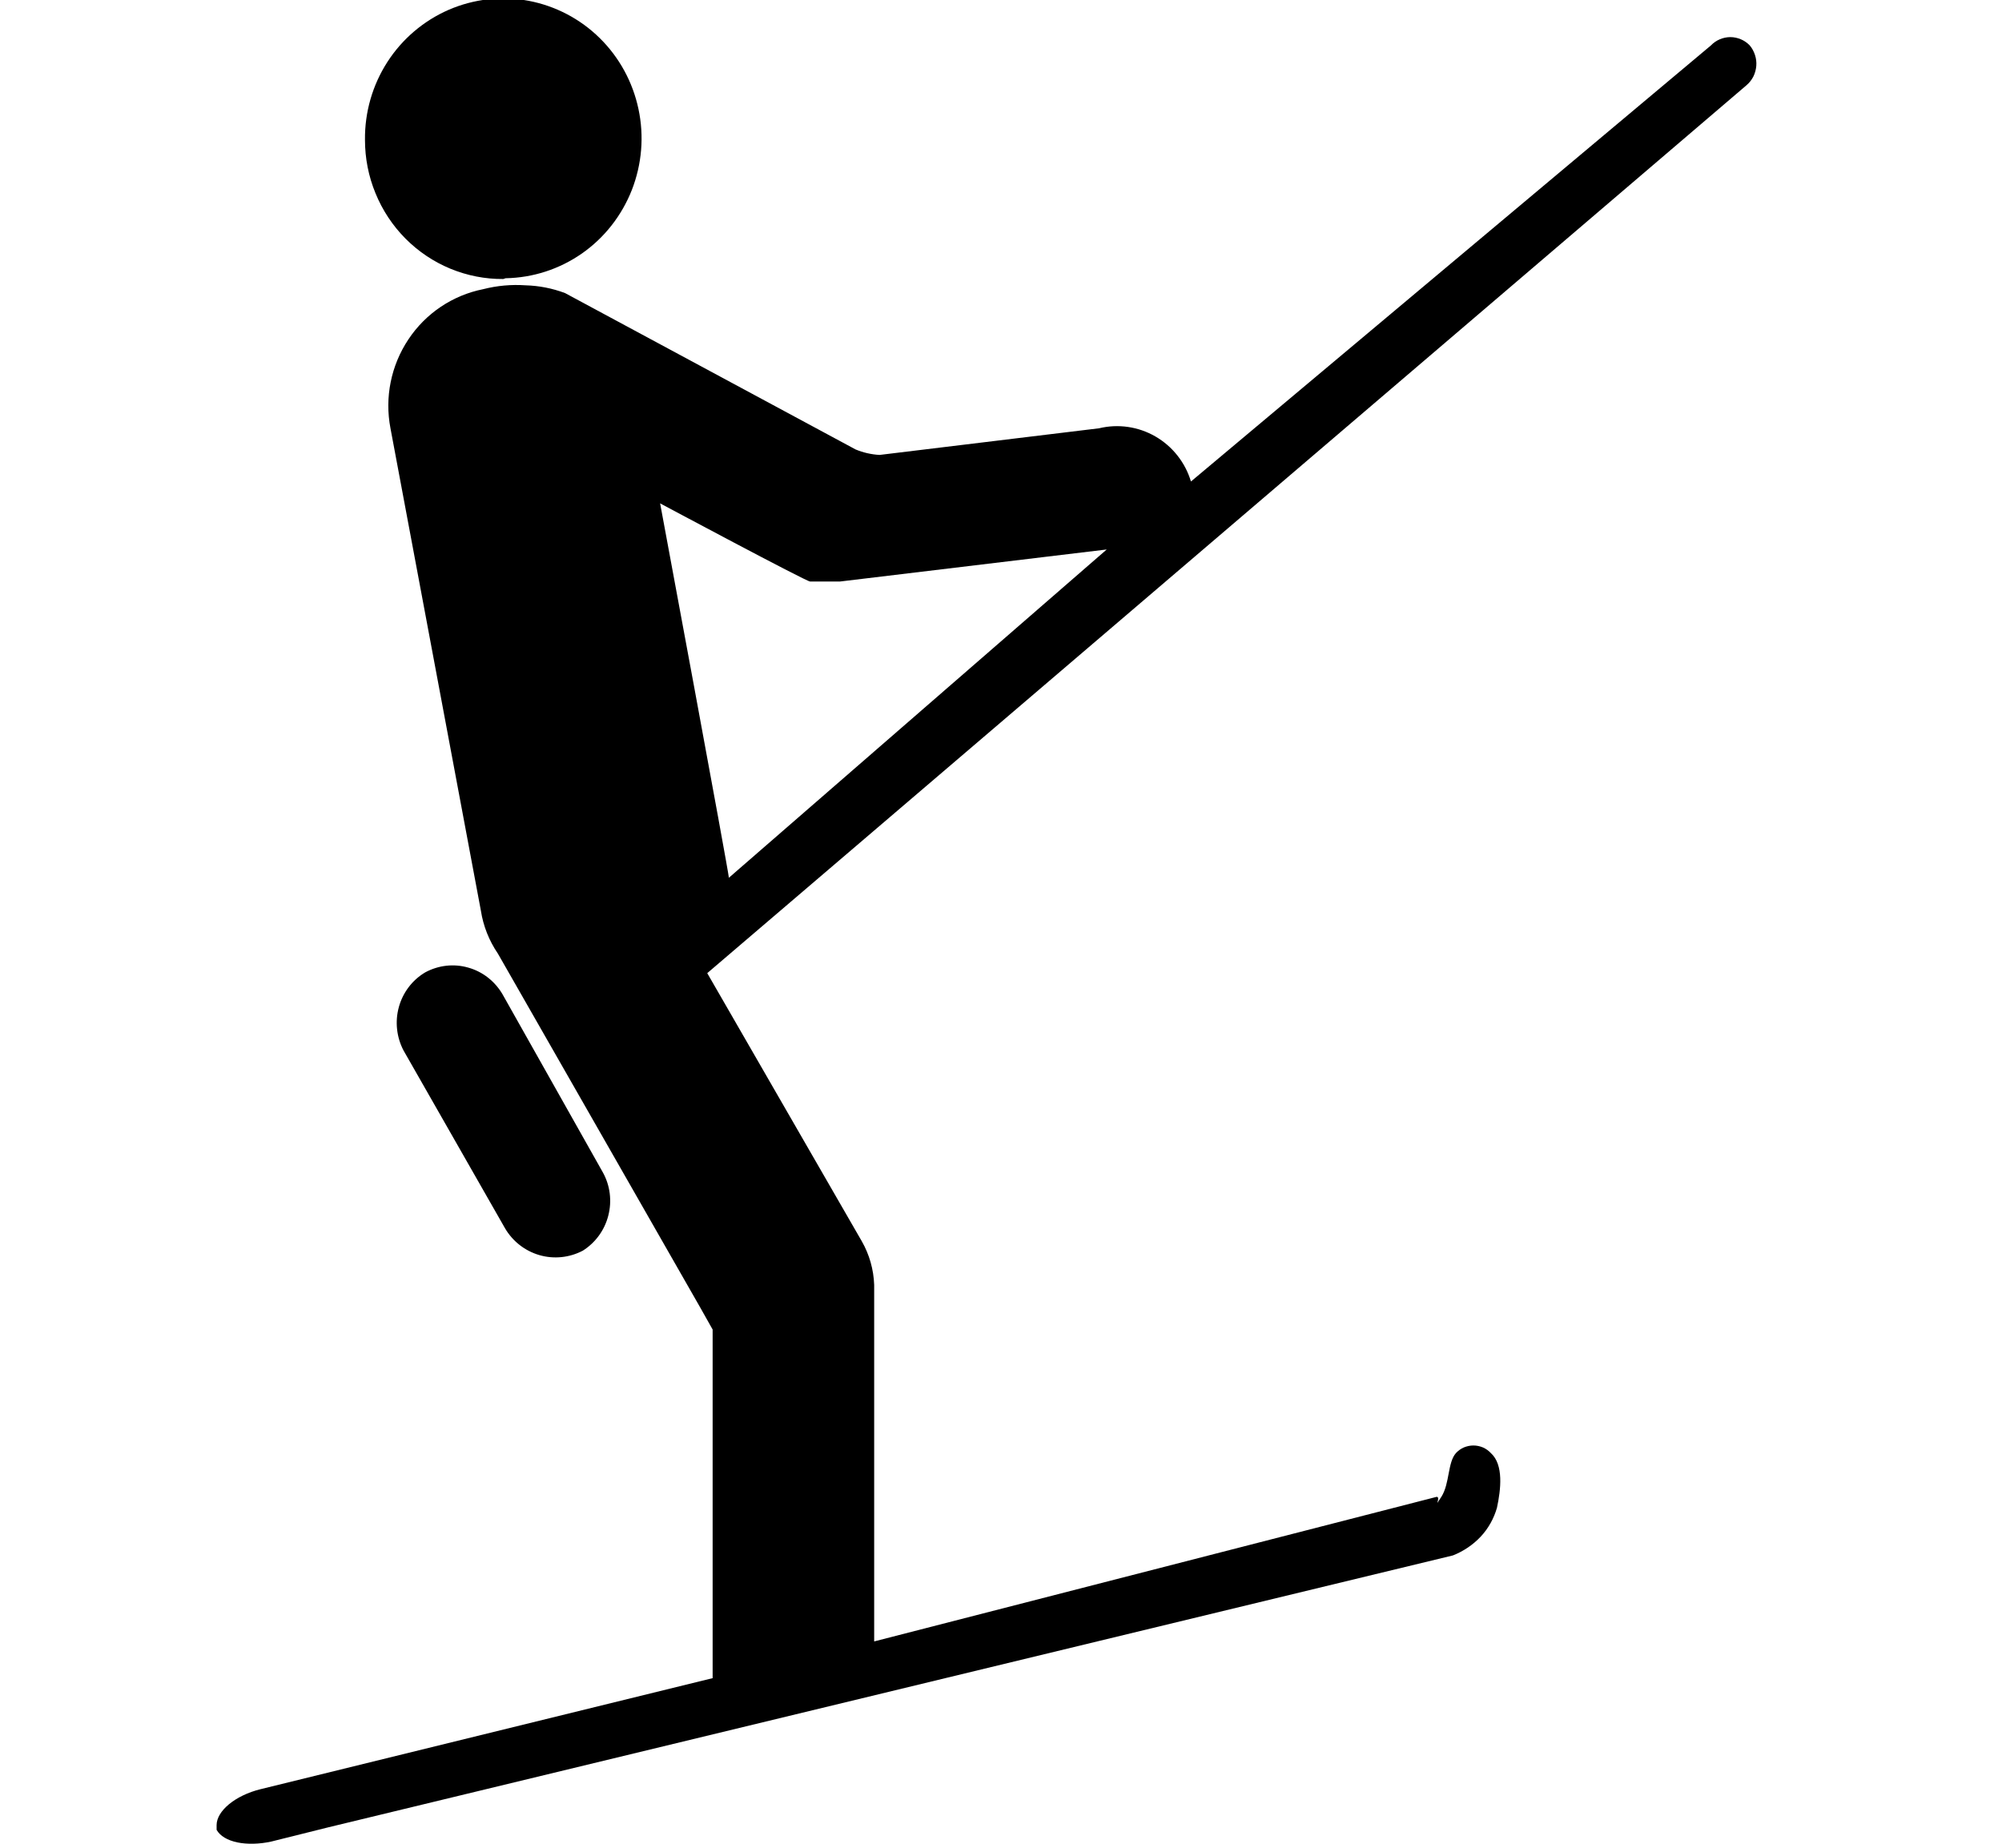 <svg width="26" height="24" viewBox="0 0 26 24" fill="none" xmlns="http://www.w3.org/2000/svg">
<g clip-path="url(#clip0_1457_8571)">
<path d="M22.723 0.589C22.69 0.555 22.651 0.528 22.608 0.51C22.565 0.492 22.518 0.482 22.472 0.482C22.425 0.482 22.379 0.492 22.336 0.51C22.293 0.528 22.253 0.555 22.221 0.589L15.467 6.254C15.393 6.007 15.227 5.797 15.005 5.669C14.784 5.541 14.521 5.503 14.273 5.563L11.423 5.909C11.316 5.903 11.211 5.879 11.112 5.838L7.339 3.807C7.175 3.745 7.002 3.711 6.827 3.706C6.641 3.693 6.455 3.71 6.275 3.756C5.879 3.835 5.529 4.069 5.304 4.408C5.078 4.747 4.994 5.162 5.071 5.563L6.245 11.827C6.276 12.028 6.352 12.219 6.466 12.386L9.095 16.985L9.255 17.269V21.797L3.385 23.239C3.054 23.32 2.813 23.523 2.813 23.706C2.809 23.726 2.809 23.747 2.813 23.767C2.903 23.929 3.204 23.99 3.525 23.919L4.258 23.736L18.869 20.203C19.006 20.149 19.129 20.066 19.23 19.959C19.329 19.853 19.401 19.724 19.441 19.584C19.491 19.35 19.531 19.025 19.361 18.873C19.332 18.842 19.297 18.817 19.258 18.8C19.219 18.784 19.177 18.775 19.135 18.775C19.093 18.775 19.051 18.784 19.012 18.8C18.973 18.817 18.938 18.842 18.909 18.873C18.799 18.995 18.829 19.269 18.719 19.442C18.608 19.614 18.719 19.442 18.658 19.442L11.353 21.32V16.69C11.346 16.49 11.291 16.295 11.192 16.122L9.185 12.64L22.682 1.107C22.719 1.075 22.749 1.037 22.771 0.994C22.792 0.951 22.805 0.904 22.809 0.856C22.813 0.808 22.807 0.76 22.792 0.714C22.777 0.668 22.754 0.625 22.723 0.589ZM9.466 11.401C9.466 11.34 8.573 6.538 8.573 6.538C8.573 6.538 10.47 7.553 10.52 7.553H10.721H10.911L14.373 7.137L9.466 11.401ZM7.57 16.244C7.733 16.141 7.852 15.978 7.9 15.789C7.949 15.6 7.924 15.399 7.83 15.229L6.526 12.914C6.427 12.745 6.268 12.62 6.081 12.568C5.894 12.514 5.694 12.537 5.522 12.63C5.355 12.729 5.232 12.891 5.18 13.08C5.128 13.269 5.15 13.472 5.241 13.645L6.556 15.949C6.655 16.121 6.816 16.247 7.004 16.302C7.193 16.357 7.396 16.336 7.57 16.244ZM6.566 3.614C6.921 3.608 7.266 3.496 7.558 3.292C7.85 3.088 8.075 2.8 8.206 2.467C8.336 2.133 8.367 1.768 8.292 1.417C8.218 1.066 8.043 0.745 7.788 0.494C7.534 0.244 7.212 0.076 6.863 0.01C6.514 -0.055 6.154 -0.014 5.828 0.127C5.502 0.269 5.224 0.505 5.031 0.805C4.837 1.106 4.736 1.458 4.74 1.817C4.74 2.055 4.786 2.291 4.877 2.511C4.967 2.731 5.099 2.931 5.266 3.099C5.433 3.267 5.631 3.4 5.849 3.49C6.067 3.58 6.301 3.626 6.536 3.624L6.566 3.614Z" fill="black"/>
</g>
<defs>
<clipPath id="clip0_1457_8571">
<rect width="20" height="24" fill="white" transform="translate(2.813)"/>
</clipPath>
</defs>
</svg>
